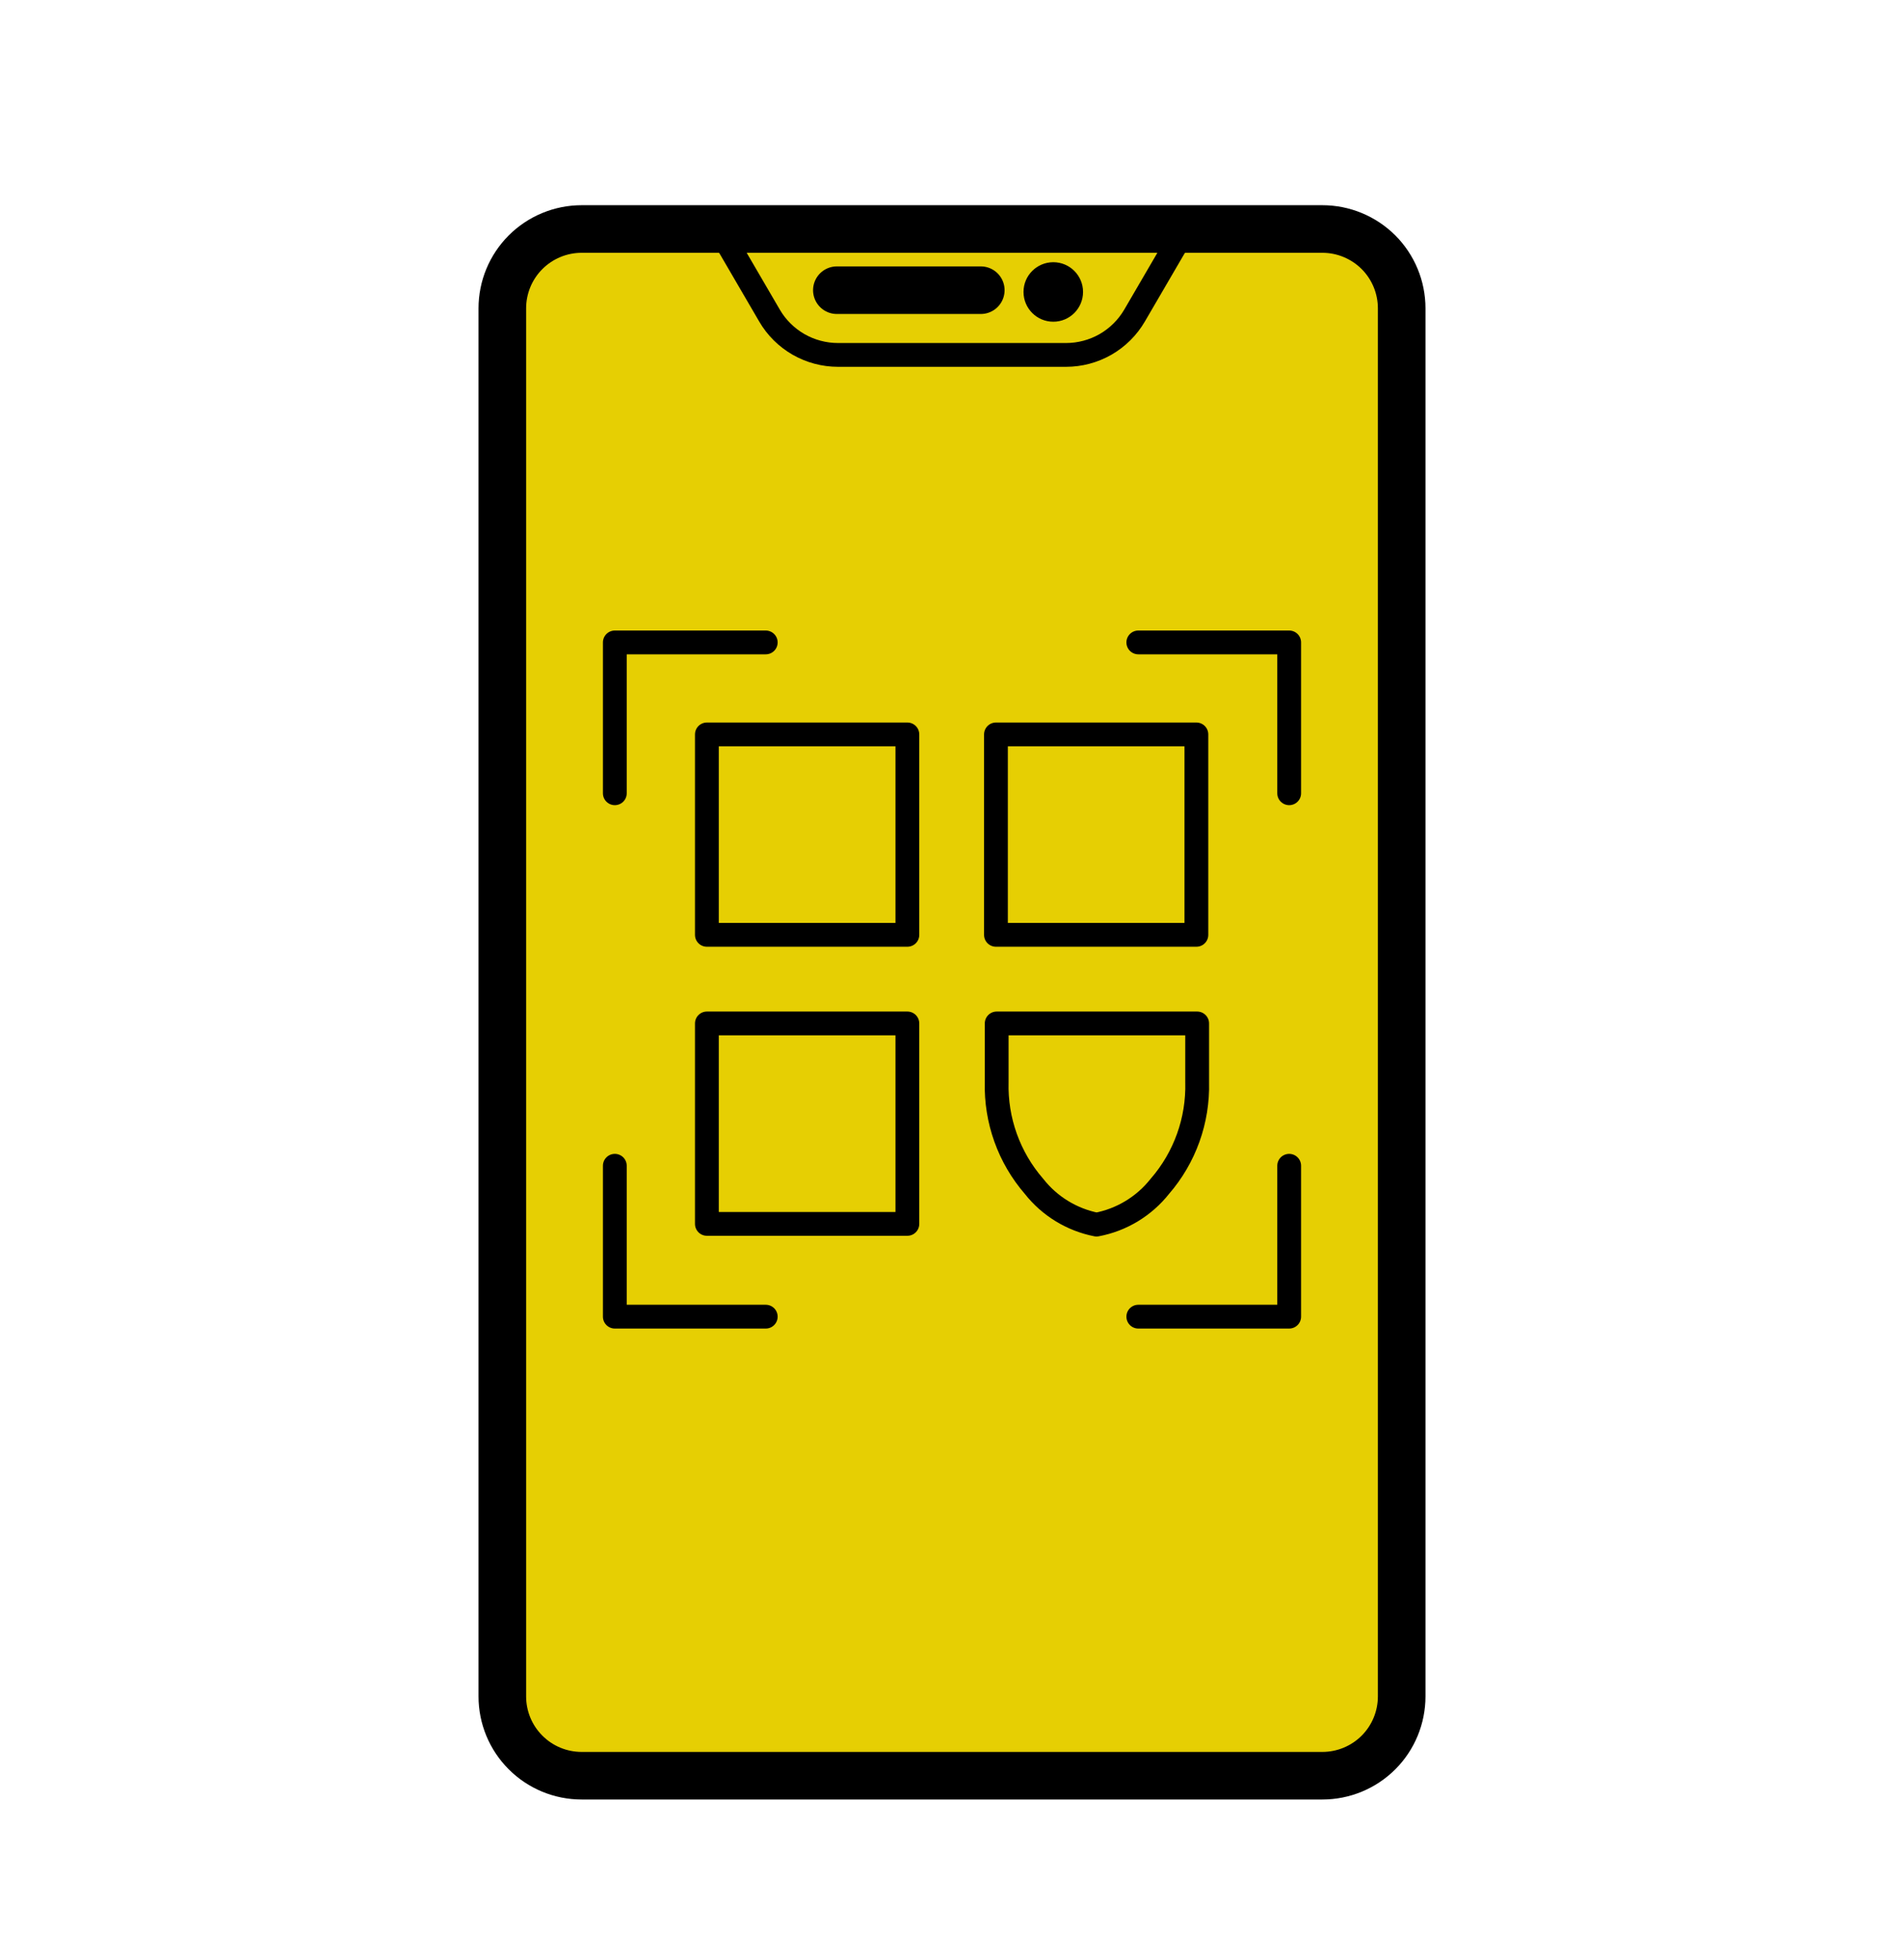<svg width="34" height="35" viewBox="0 0 34 35" fill="none" xmlns="http://www.w3.org/2000/svg">
<path d="M23.614 31.715H10.386C10.011 31.715 9.65 31.566 9.385 31.3C9.119 31.035 8.97 30.674 8.97 30.299V5.507C8.97 5.131 9.119 4.771 9.385 4.505C9.65 4.24 10.011 4.09 10.386 4.09H23.614C23.989 4.09 24.35 4.24 24.616 4.505C24.881 4.771 25.03 5.131 25.03 5.507V30.299C25.03 30.674 24.881 31.035 24.616 31.3C24.35 31.566 23.989 31.715 23.614 31.715ZM14.944 5.183H17.514Z" fill="#E6CF03"/>
<path d="M14.944 5.183H17.514M23.614 31.715H10.386C10.011 31.715 9.65 31.566 9.385 31.3C9.119 31.035 8.97 30.674 8.97 30.299V5.507C8.97 5.131 9.119 4.771 9.385 4.505C9.65 4.24 10.011 4.09 10.386 4.09H23.614C23.989 4.09 24.35 4.24 24.616 4.505C24.881 4.771 25.03 5.131 25.03 5.507V30.299C25.03 30.674 24.881 31.035 24.616 31.3C24.35 31.566 23.989 31.715 23.614 31.715Z" stroke="black" stroke-width="0.85" stroke-linecap="round" stroke-linejoin="round"/>
<path d="M18.809 5.746C19.102 5.746 19.34 5.508 19.34 5.214C19.34 4.921 19.102 4.683 18.809 4.683C18.515 4.683 18.277 4.921 18.277 5.214C18.277 5.508 18.515 5.746 18.809 5.746Z" fill="black"/>
<path d="M13.674 11.474H10.979V14.168M23.021 14.168V11.474H20.327M20.327 23.516H23.021V20.821M10.979 20.821V23.516H13.674M21.995 4.09H21.568C21.444 4.09 21.322 4.123 21.215 4.184C21.107 4.246 21.018 4.335 20.956 4.442L20.26 5.636C20.135 5.85 19.957 6.027 19.742 6.151C19.527 6.274 19.284 6.339 19.036 6.339H14.965C14.717 6.339 14.474 6.274 14.259 6.151C14.044 6.027 13.865 5.85 13.741 5.636L13.045 4.442C12.983 4.335 12.893 4.246 12.786 4.184C12.678 4.123 12.557 4.09 12.433 4.09H12.006M12.623 18.279V21.859H16.203V18.279H12.623ZM12.623 13.117V16.697H16.203V13.117H12.623ZM17.785 13.117V16.697H21.364V13.117H17.785ZM19.581 21.872C20.028 21.788 20.429 21.545 20.711 21.189C21.158 20.674 21.396 20.009 21.378 19.327V18.279H17.798V19.327C17.78 20.009 18.018 20.674 18.465 21.189C18.743 21.543 19.14 21.785 19.581 21.872Z" stroke="black" stroke-width="0.425" stroke-linecap="round" stroke-linejoin="round"/>
</svg>
